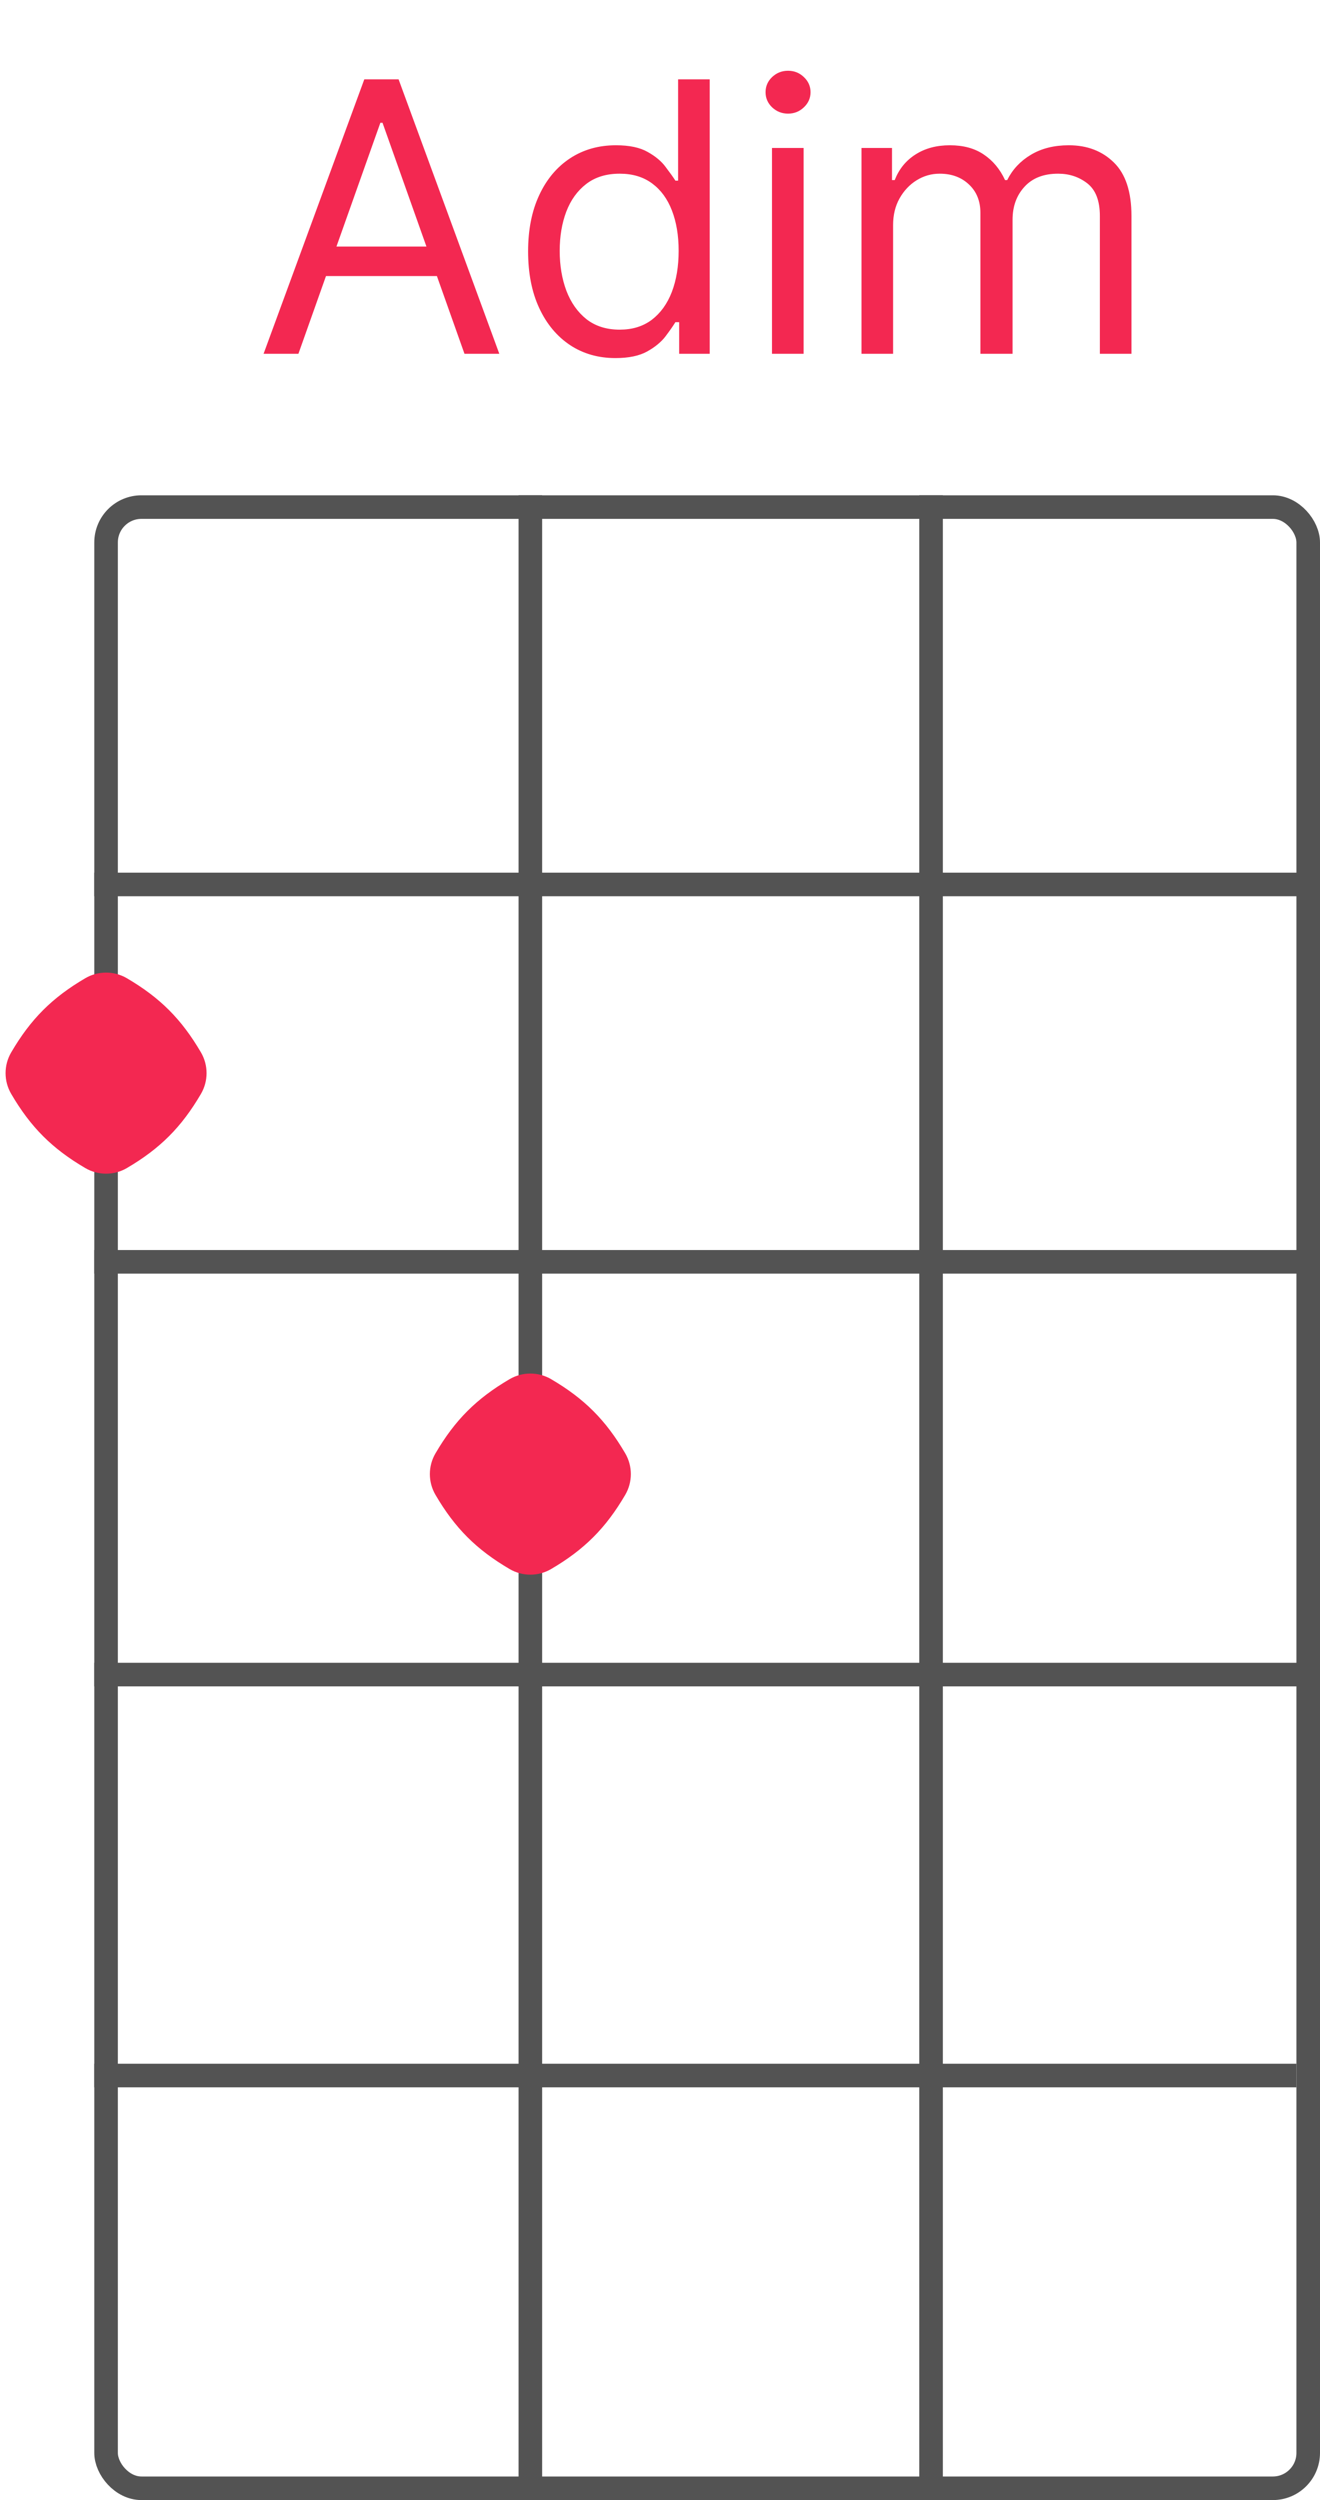 <svg width="56" height="106" viewBox="0 0 56 106" fill="none" xmlns="http://www.w3.org/2000/svg">
<rect x="4.5" y="21.5" width="51" height="84" rx="1.5" stroke="#535353"/>
<line x1="4" y1="37.5" x2="56" y2="37.5" stroke="#535353"/>
<line x1="4" y1="53.5" x2="56" y2="53.5" stroke="#535353"/>
<path d="M4 88H55" stroke="#535353"/>
<path d="M4 71H55.5" stroke="#535353"/>
<line x1="22.5" y1="21" x2="22.5" y2="106" stroke="#535353"/>
<path d="M39.5 21L39.5 106" stroke="#535353"/>
<path d="M12.66 15H11.182L15.455 3.364H16.91L21.183 15H19.705L16.228 5.205H16.137L12.66 15ZM13.205 10.454H19.16V11.704H13.205V10.454ZM26.109 15.182C25.381 15.182 24.739 14.998 24.183 14.631C23.626 14.259 23.19 13.737 22.876 13.062C22.561 12.384 22.404 11.583 22.404 10.659C22.404 9.742 22.561 8.947 22.876 8.273C23.19 7.598 23.628 7.078 24.188 6.71C24.749 6.343 25.396 6.159 26.131 6.159C26.7 6.159 27.148 6.254 27.478 6.443C27.811 6.629 28.065 6.841 28.239 7.08C28.417 7.314 28.556 7.508 28.654 7.659H28.768V3.364H30.109V15H28.813V13.659H28.654C28.556 13.818 28.416 14.019 28.234 14.261C28.052 14.5 27.792 14.714 27.455 14.903C27.118 15.089 26.669 15.182 26.109 15.182ZM26.291 13.977C26.828 13.977 27.283 13.837 27.654 13.557C28.025 13.273 28.308 12.881 28.501 12.381C28.694 11.877 28.791 11.296 28.791 10.636C28.791 9.985 28.696 9.415 28.506 8.926C28.317 8.434 28.037 8.051 27.666 7.778C27.294 7.502 26.836 7.364 26.291 7.364C25.722 7.364 25.249 7.509 24.87 7.801C24.495 8.089 24.213 8.481 24.023 8.977C23.838 9.47 23.745 10.023 23.745 10.636C23.745 11.258 23.84 11.822 24.029 12.329C24.222 12.833 24.506 13.235 24.881 13.534C25.26 13.829 25.73 13.977 26.291 13.977ZM32.751 15V6.273H34.092V15H32.751ZM33.432 4.818C33.171 4.818 32.946 4.729 32.756 4.551C32.571 4.373 32.478 4.159 32.478 3.909C32.478 3.659 32.571 3.445 32.756 3.267C32.946 3.089 33.171 3 33.432 3C33.694 3 33.917 3.089 34.103 3.267C34.292 3.445 34.387 3.659 34.387 3.909C34.387 4.159 34.292 4.373 34.103 4.551C33.917 4.729 33.694 4.818 33.432 4.818ZM36.548 15V6.273H37.843V7.636H37.957C38.139 7.17 38.432 6.809 38.837 6.551C39.243 6.29 39.729 6.159 40.298 6.159C40.873 6.159 41.352 6.29 41.735 6.551C42.121 6.809 42.423 7.17 42.639 7.636H42.729C42.953 7.186 43.288 6.828 43.735 6.562C44.182 6.294 44.718 6.159 45.343 6.159C46.123 6.159 46.762 6.403 47.258 6.892C47.754 7.377 48.002 8.133 48.002 9.159V15H46.661V9.159C46.661 8.515 46.485 8.055 46.133 7.778C45.781 7.502 45.366 7.364 44.889 7.364C44.275 7.364 43.8 7.549 43.462 7.92C43.125 8.288 42.957 8.754 42.957 9.318V15H41.593V9.023C41.593 8.527 41.432 8.127 41.11 7.824C40.788 7.517 40.373 7.364 39.866 7.364C39.517 7.364 39.191 7.456 38.889 7.642C38.589 7.828 38.347 8.085 38.161 8.415C37.979 8.741 37.889 9.117 37.889 9.545V15H36.548Z" fill="#F32851"/>
<path d="M26.525 61.62C26.843 62.163 26.843 62.837 26.525 63.38C25.699 64.791 24.791 65.699 23.381 66.525C22.837 66.844 22.163 66.844 21.619 66.525C20.209 65.699 19.301 64.791 18.475 63.38C18.157 62.837 18.157 62.163 18.475 61.62C19.301 60.209 20.209 59.301 21.619 58.475C22.163 58.157 22.837 58.157 23.381 58.475C24.791 59.301 25.699 60.209 26.525 61.62Z" fill="#F32851"/>
<path d="M8.525 44.62C8.843 45.163 8.843 45.837 8.525 46.38C7.699 47.791 6.791 48.699 5.381 49.525C4.837 49.843 4.163 49.843 3.619 49.525C2.209 48.699 1.301 47.791 0.475 46.38C0.157 45.837 0.157 45.163 0.475 44.62C1.301 43.209 2.209 42.301 3.619 41.475C4.163 41.157 4.837 41.157 5.381 41.475C6.791 42.301 7.699 43.209 8.525 44.62Z" fill="#F32851"/>
</svg>
